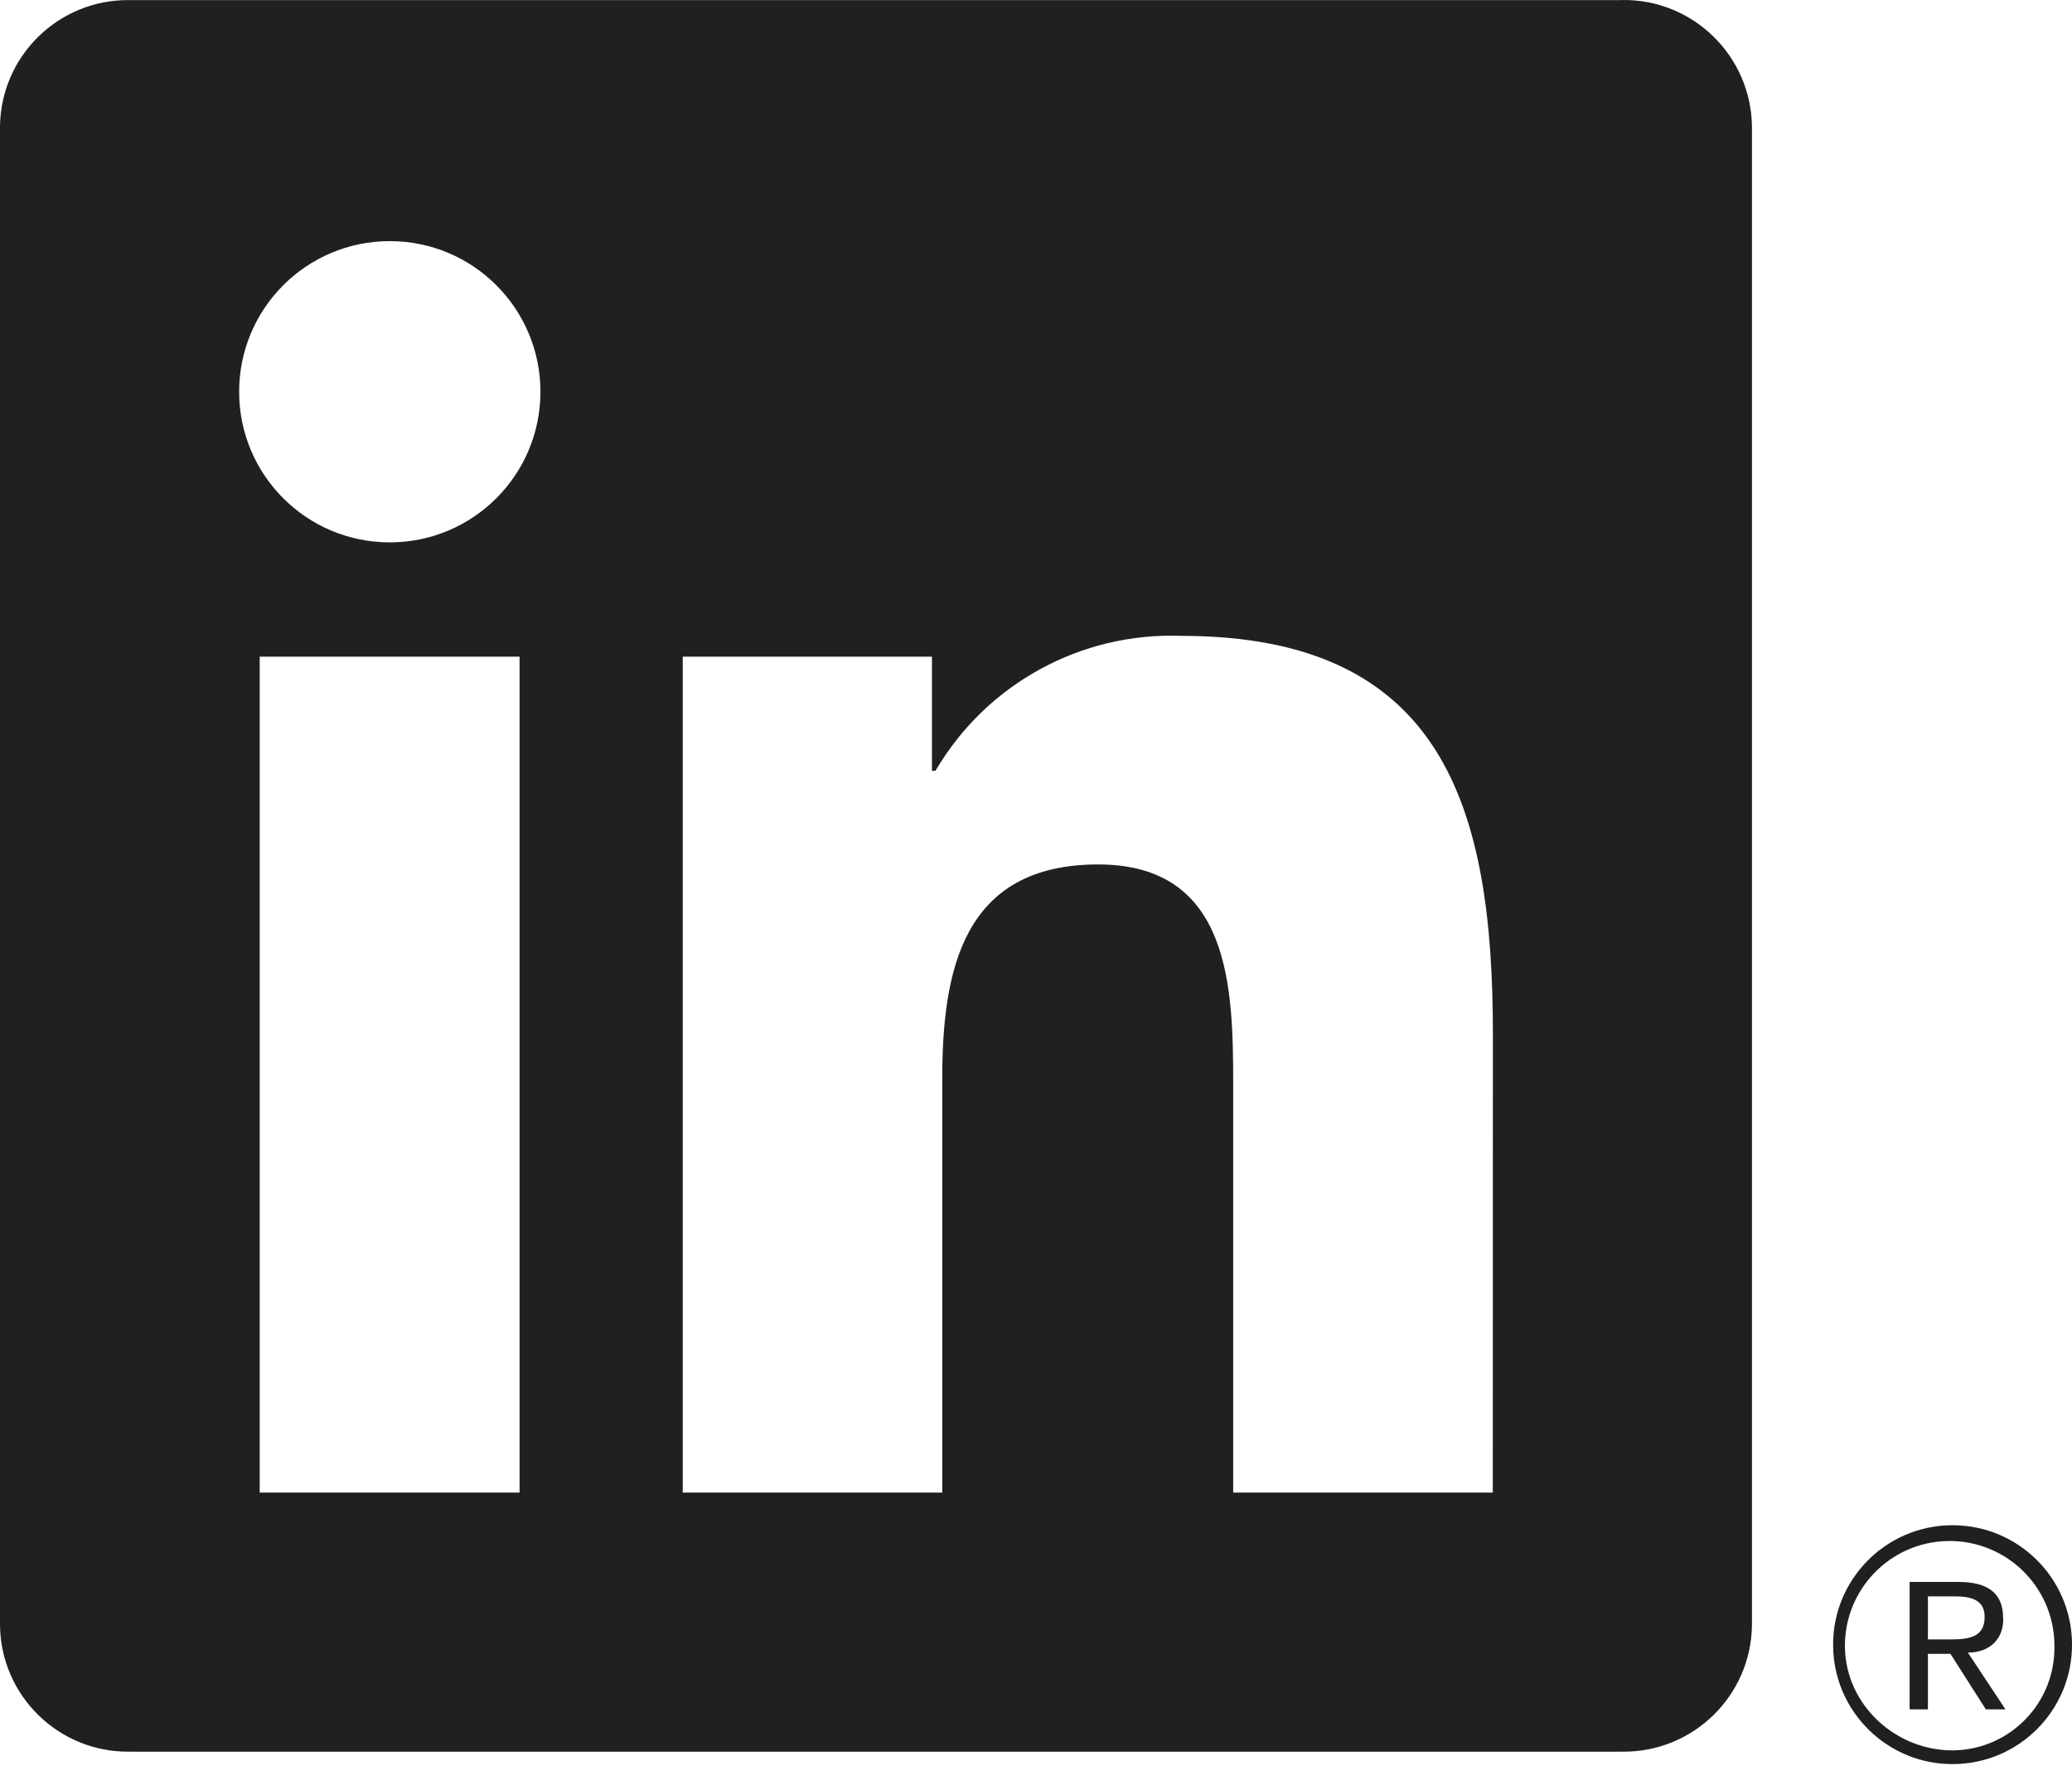 <svg width="65" height="56" viewBox="0 0 65 56" fill="none" xmlns="http://www.w3.org/2000/svg">
<path d="M62.297 53.631H62.912L61.734 51.849C62.454 51.849 62.836 51.391 62.842 50.83C62.842 50.809 62.842 50.784 62.839 50.763C62.839 49.999 62.379 49.633 61.433 49.633H59.906V53.631H60.48V51.889H61.187L62.297 53.631ZM61.146 51.437H60.48V50.086H61.325C61.761 50.086 62.259 50.156 62.259 50.727C62.259 51.383 61.756 51.437 61.144 51.437" fill="#202023"/>
<path d="M46.83 46.83H38.686V34.077C38.686 31.035 38.632 27.122 34.45 27.122C30.209 27.122 29.559 30.434 29.559 33.857V46.83H21.418V20.603H29.236V24.186H29.345C30.94 21.461 33.903 19.834 37.058 19.95C45.313 19.95 46.833 25.38 46.833 32.441L46.83 46.83ZM12.228 17.017C9.617 17.017 7.502 14.902 7.502 12.291C7.502 9.68 9.617 7.565 12.228 7.565C14.839 7.565 16.954 9.68 16.954 12.291C16.954 14.902 14.839 17.017 12.228 17.017ZM16.299 46.83H8.147V20.603H16.299V46.83ZM50.89 0.003H4.054C1.842 -0.021 0.027 1.753 0 3.965V50.993C0.027 53.208 1.842 54.982 4.054 54.958H50.89C53.108 54.985 54.93 53.211 54.96 50.993V3.963C54.928 1.745 53.105 -0.029 50.89 0" fill="#202023"/>
<path d="M61.217 47.854C59.147 47.873 57.484 49.568 57.506 51.637C57.525 53.707 59.22 55.37 61.29 55.348C63.359 55.329 65.022 53.633 65 51.564C64.981 49.522 63.329 47.873 61.29 47.854H61.217ZM61.303 54.917C59.489 54.947 57.907 53.504 57.877 51.689C57.847 49.874 59.294 48.379 61.108 48.349C62.923 48.32 64.418 49.766 64.448 51.581C64.448 51.599 64.448 51.616 64.448 51.635C64.485 53.409 63.077 54.879 61.303 54.917H61.219H61.303Z" fill="#202023"/>
</svg>